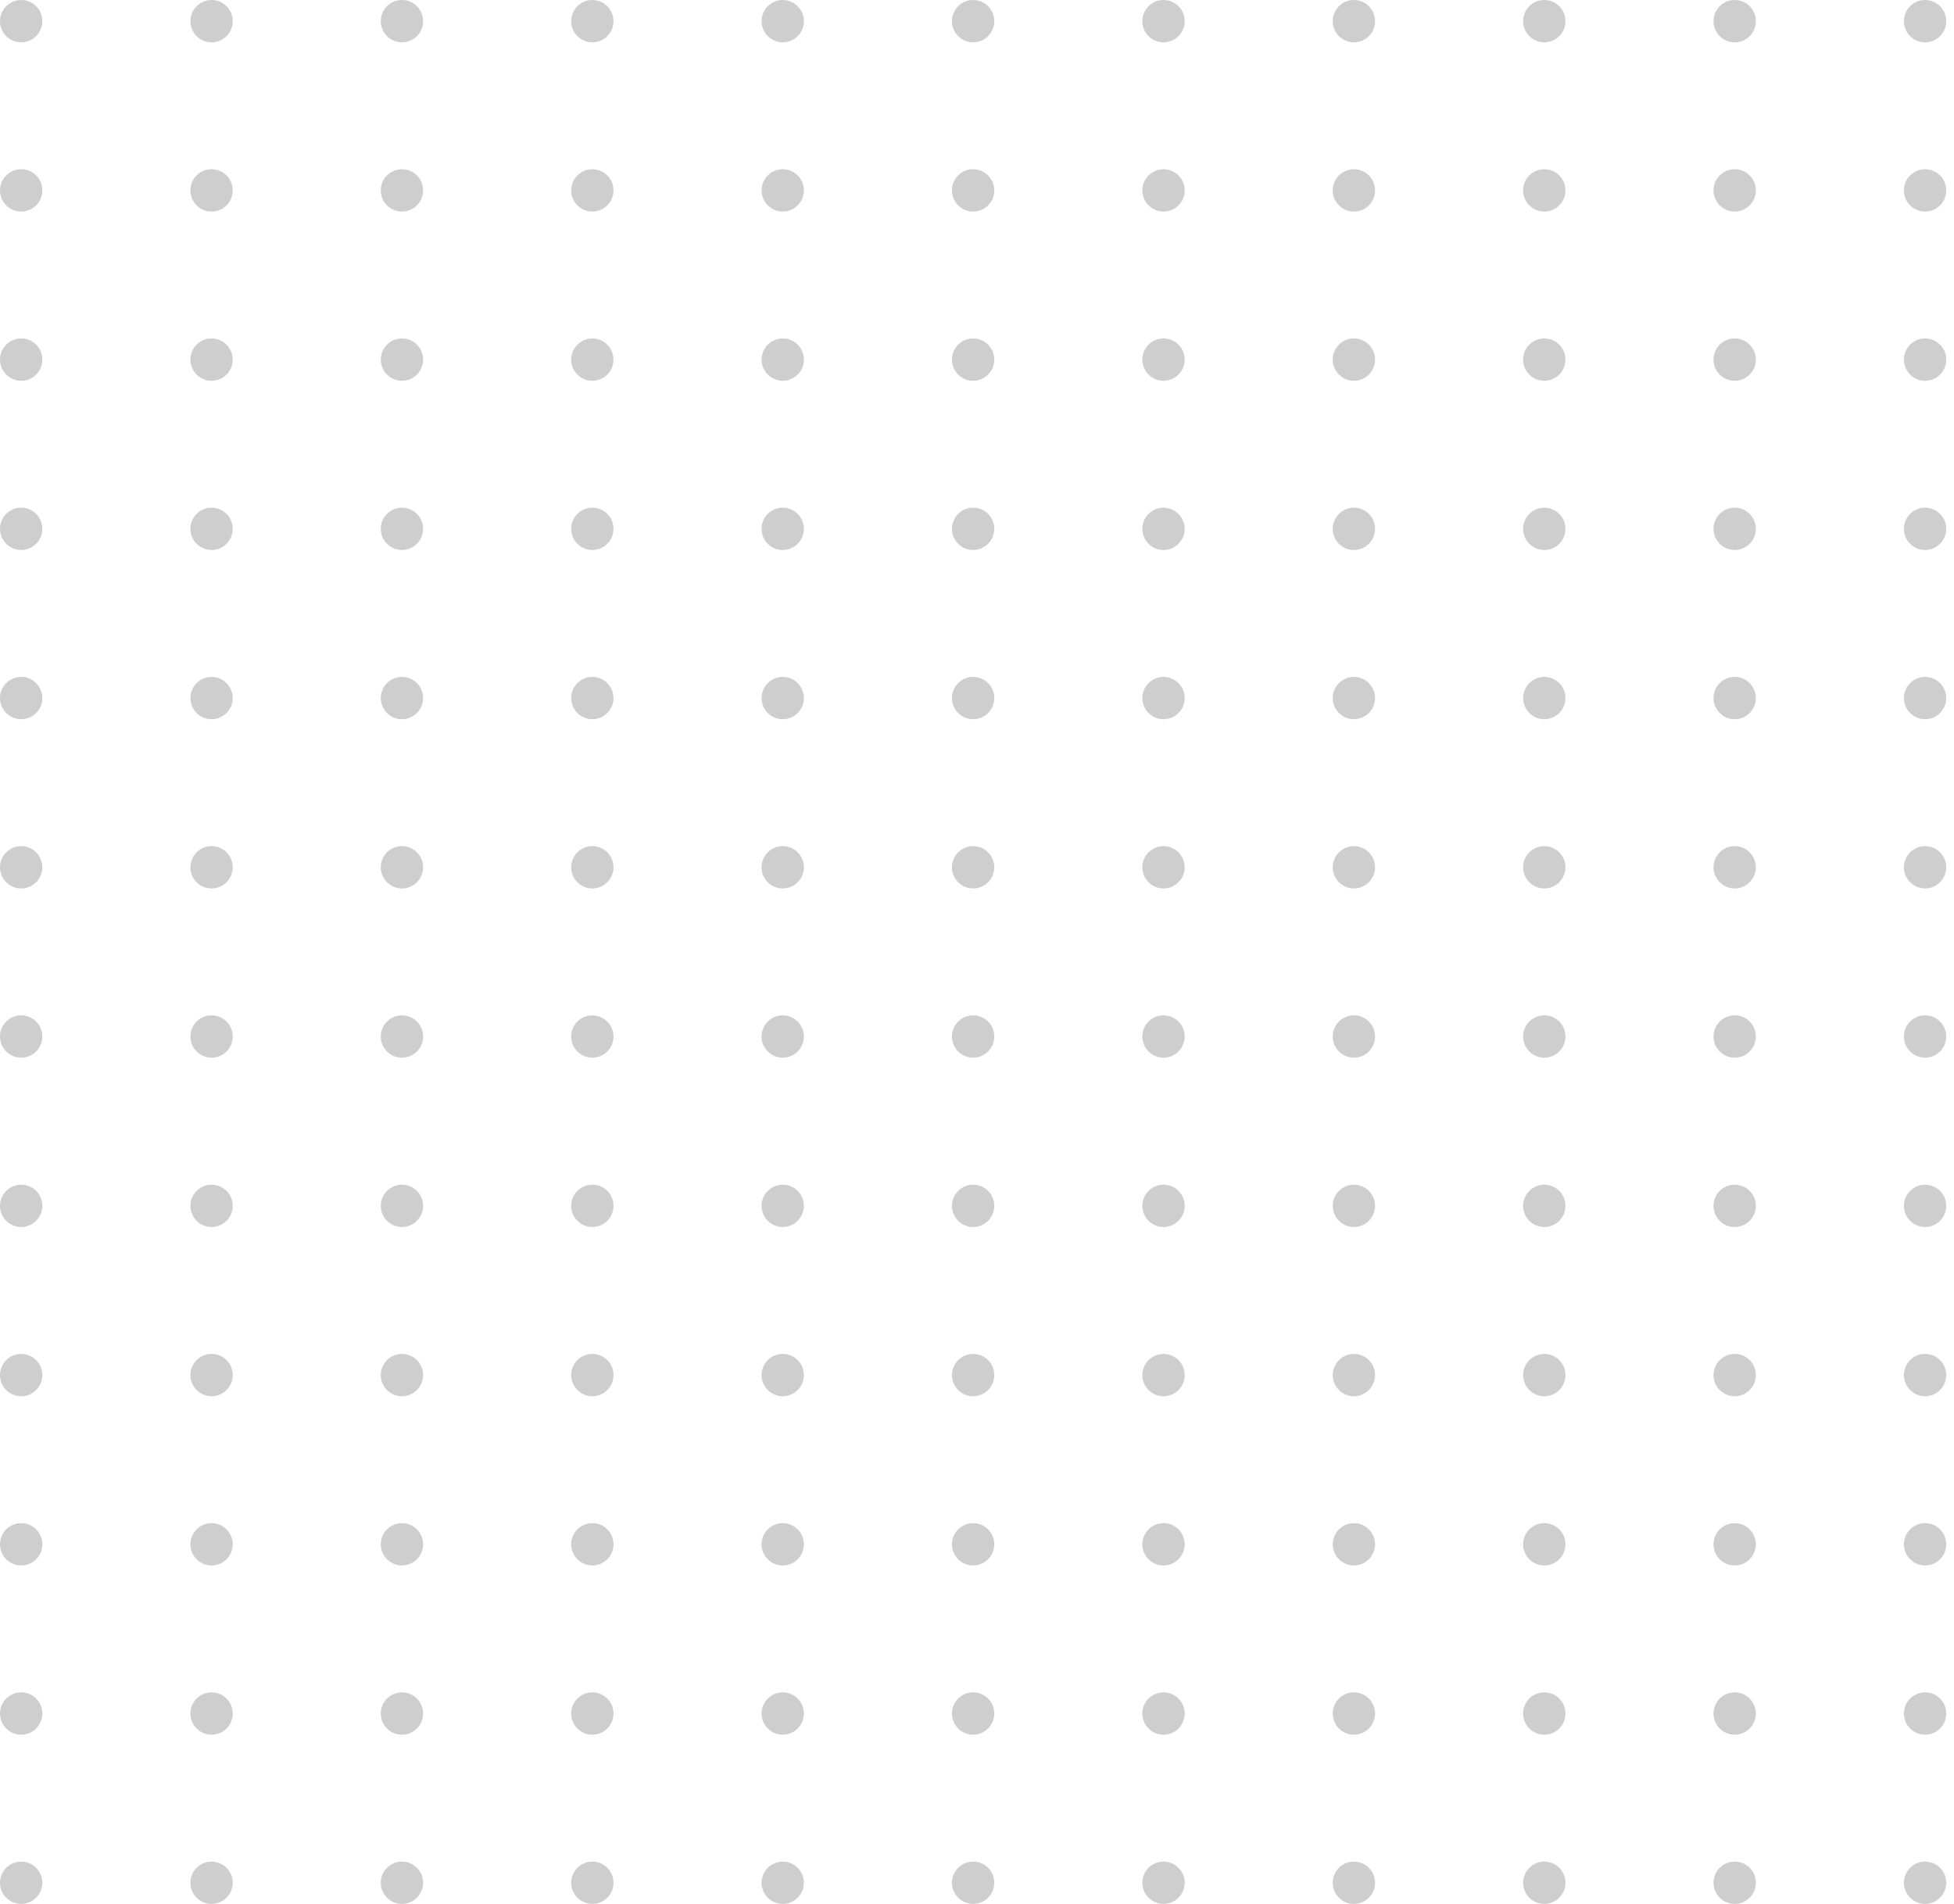 <svg width="156" height="152" viewBox="0 0 156 152" fill="none" xmlns="http://www.w3.org/2000/svg">
<path d="M1.69 3.38C2.623 3.38 3.38 2.623 3.38 1.69C3.38 0.757 2.623 0 1.69 0C0.757 0 0 0.757 0 1.69C0 2.623 0.757 3.38 1.69 3.38Z" fill="#5B5B5B" fill-opacity="0.3"/>
<path d="M16.89 3.38C17.824 3.38 18.58 2.623 18.58 1.69C18.58 0.757 17.824 0 16.89 0C15.957 0 15.2 0.757 15.2 1.69C15.2 2.623 15.957 3.38 16.89 3.38Z" fill="#5B5B5B" fill-opacity="0.3"/>
<path d="M32.09 3.38C33.024 3.38 33.78 2.623 33.78 1.69C33.78 0.757 33.024 0 32.09 0C31.157 0 30.4 0.757 30.4 1.69C30.4 2.623 31.157 3.38 32.09 3.38Z" fill="#5B5B5B" fill-opacity="0.3"/>
<path d="M48.98 1.69C48.98 2.62 48.22 3.38 47.29 3.38C46.36 3.38 45.6 2.62 45.6 1.69C45.6 0.76 46.36 0 47.29 0C48.22 0 48.98 0.76 48.98 1.69Z" fill="#5B5B5B" fill-opacity="0.3"/>
<path d="M64.18 1.69C64.18 2.62 63.42 3.38 62.49 3.38C61.56 3.38 60.8 2.62 60.8 1.69C60.8 0.76 61.56 0 62.49 0C63.42 0 64.18 0.76 64.18 1.69Z" fill="#5B5B5B" fill-opacity="0.3"/>
<path d="M77.69 3.38C78.623 3.38 79.38 2.623 79.38 1.69C79.38 0.757 78.623 0 77.69 0C76.757 0 76 0.757 76 1.69C76 2.623 76.757 3.38 77.69 3.38Z" fill="#5B5B5B" fill-opacity="0.3"/>
<path d="M92.89 3.38C93.824 3.38 94.58 2.623 94.58 1.69C94.58 0.757 93.824 0 92.89 0C91.957 0 91.2 0.757 91.2 1.69C91.2 2.623 91.957 3.38 92.89 3.38Z" fill="#5B5B5B" fill-opacity="0.3"/>
<path d="M108.09 3.38C109.024 3.38 109.78 2.623 109.78 1.69C109.78 0.757 109.024 0 108.09 0C107.157 0 106.4 0.757 106.4 1.69C106.4 2.623 107.157 3.38 108.09 3.38Z" fill="#5B5B5B" fill-opacity="0.3"/>
<path d="M123.29 3.38C124.223 3.38 124.98 2.623 124.98 1.69C124.98 0.757 124.223 0 123.29 0C122.356 0 121.6 0.757 121.6 1.69C121.6 2.623 122.356 3.38 123.29 3.38Z" fill="#5B5B5B" fill-opacity="0.3"/>
<path d="M138.49 3.38C139.423 3.38 140.18 2.623 140.18 1.69C140.18 0.757 139.423 0 138.49 0C137.556 0 136.8 0.757 136.8 1.69C136.8 2.623 137.556 3.38 138.49 3.38Z" fill="#5B5B5B" fill-opacity="0.3"/>
<path d="M153.69 3.38C154.623 3.38 155.38 2.623 155.38 1.69C155.38 0.757 154.623 0 153.69 0C152.757 0 152 0.757 152 1.69C152 2.623 152.757 3.38 153.69 3.38Z" fill="#5B5B5B" fill-opacity="0.3"/>
<path d="M1.69 16.89C2.623 16.89 3.38 16.133 3.38 15.2C3.38 14.266 2.623 13.51 1.69 13.51C0.757 13.51 0 14.266 0 15.2C0 16.133 0.757 16.89 1.69 16.89Z" fill="#5B5B5B" fill-opacity="0.3"/>
<path d="M16.89 16.89C17.824 16.89 18.58 16.133 18.58 15.2C18.58 14.266 17.824 13.51 16.89 13.51C15.957 13.51 15.2 14.266 15.2 15.2C15.2 16.133 15.957 16.89 16.89 16.89Z" fill="#5B5B5B" fill-opacity="0.3"/>
<path d="M32.09 16.89C33.024 16.89 33.78 16.133 33.78 15.2C33.78 14.266 33.024 13.51 32.09 13.51C31.157 13.51 30.4 14.266 30.4 15.2C30.4 16.133 31.157 16.89 32.09 16.89Z" fill="#5B5B5B" fill-opacity="0.3"/>
<path d="M48.98 15.2C48.98 16.13 48.22 16.89 47.29 16.89C46.36 16.89 45.6 16.13 45.6 15.2C45.6 14.27 46.36 13.51 47.29 13.51C48.22 13.51 48.98 14.27 48.98 15.2Z" fill="#5B5B5B" fill-opacity="0.3"/>
<path d="M64.18 15.2C64.18 16.13 63.42 16.89 62.49 16.89C61.56 16.89 60.8 16.13 60.8 15.2C60.8 14.27 61.56 13.51 62.49 13.51C63.42 13.51 64.18 14.27 64.18 15.2Z" fill="#5B5B5B" fill-opacity="0.3"/>
<path d="M77.69 16.89C78.623 16.89 79.38 16.133 79.38 15.2C79.38 14.266 78.623 13.51 77.69 13.51C76.757 13.51 76 14.266 76 15.2C76 16.133 76.757 16.89 77.69 16.89Z" fill="#5B5B5B" fill-opacity="0.3"/>
<path d="M92.89 16.89C93.824 16.89 94.58 16.133 94.58 15.2C94.58 14.266 93.824 13.51 92.89 13.51C91.957 13.51 91.2 14.266 91.2 15.2C91.2 16.133 91.957 16.89 92.89 16.89Z" fill="#5B5B5B" fill-opacity="0.3"/>
<path d="M108.09 16.89C109.024 16.89 109.78 16.133 109.78 15.2C109.78 14.266 109.024 13.51 108.09 13.51C107.157 13.51 106.4 14.266 106.4 15.2C106.4 16.133 107.157 16.89 108.09 16.89Z" fill="#5B5B5B" fill-opacity="0.3"/>
<path d="M123.29 16.89C124.223 16.89 124.98 16.133 124.98 15.2C124.98 14.266 124.223 13.51 123.29 13.51C122.356 13.51 121.6 14.266 121.6 15.2C121.6 16.133 122.356 16.89 123.29 16.89Z" fill="#5B5B5B" fill-opacity="0.3"/>
<path d="M138.49 16.89C139.423 16.89 140.18 16.133 140.18 15.2C140.18 14.266 139.423 13.51 138.49 13.51C137.556 13.51 136.8 14.266 136.8 15.2C136.8 16.133 137.556 16.89 138.49 16.89Z" fill="#5B5B5B" fill-opacity="0.3"/>
<path d="M153.69 16.89C154.623 16.89 155.38 16.133 155.38 15.2C155.38 14.266 154.623 13.51 153.69 13.51C152.757 13.51 152 14.266 152 15.2C152 16.133 152.757 16.89 153.69 16.89Z" fill="#5B5B5B" fill-opacity="0.3"/>
<path d="M1.69 30.4C2.623 30.4 3.38 29.643 3.38 28.71C3.38 27.777 2.623 27.02 1.69 27.02C0.757 27.02 0 27.777 0 28.71C0 29.643 0.757 30.4 1.69 30.4Z" fill="#5B5B5B" fill-opacity="0.3"/>
<path d="M16.89 30.4C17.824 30.4 18.58 29.643 18.58 28.71C18.58 27.777 17.824 27.02 16.89 27.02C15.957 27.02 15.2 27.777 15.2 28.71C15.2 29.643 15.957 30.4 16.89 30.4Z" fill="#5B5B5B" fill-opacity="0.3"/>
<path d="M32.09 30.4C33.024 30.4 33.78 29.643 33.78 28.71C33.78 27.777 33.024 27.02 32.09 27.02C31.157 27.02 30.4 27.777 30.4 28.71C30.4 29.643 31.157 30.4 32.09 30.4Z" fill="#5B5B5B" fill-opacity="0.3"/>
<path d="M48.98 28.71C48.98 29.64 48.22 30.4 47.29 30.4C46.36 30.4 45.6 29.64 45.6 28.71C45.6 27.78 46.36 27.02 47.29 27.02C48.22 27.02 48.98 27.78 48.98 28.71Z" fill="#5B5B5B" fill-opacity="0.3"/>
<path d="M64.18 28.71C64.18 29.64 63.42 30.4 62.49 30.4C61.56 30.4 60.8 29.64 60.8 28.71C60.8 27.78 61.56 27.02 62.49 27.02C63.42 27.02 64.18 27.78 64.18 28.71Z" fill="#5B5B5B" fill-opacity="0.3"/>
<path d="M77.69 30.4C78.623 30.4 79.38 29.643 79.38 28.71C79.38 27.777 78.623 27.02 77.69 27.02C76.757 27.02 76 27.777 76 28.71C76 29.643 76.757 30.4 77.69 30.4Z" fill="#5B5B5B" fill-opacity="0.3"/>
<path d="M92.89 30.4C93.824 30.4 94.58 29.643 94.58 28.71C94.58 27.777 93.824 27.02 92.89 27.02C91.957 27.02 91.2 27.777 91.2 28.71C91.2 29.643 91.957 30.4 92.89 30.4Z" fill="#5B5B5B" fill-opacity="0.3"/>
<path d="M108.09 30.4C109.024 30.4 109.78 29.643 109.78 28.71C109.78 27.777 109.024 27.02 108.09 27.02C107.157 27.02 106.4 27.777 106.4 28.71C106.4 29.643 107.157 30.4 108.09 30.4Z" fill="#5B5B5B" fill-opacity="0.3"/>
<path d="M123.29 30.4C124.223 30.4 124.98 29.643 124.98 28.71C124.98 27.777 124.223 27.02 123.29 27.02C122.356 27.02 121.6 27.777 121.6 28.71C121.6 29.643 122.356 30.4 123.29 30.4Z" fill="#5B5B5B" fill-opacity="0.3"/>
<path d="M138.49 30.4C139.423 30.4 140.18 29.643 140.18 28.71C140.18 27.777 139.423 27.02 138.49 27.02C137.556 27.02 136.8 27.777 136.8 28.71C136.8 29.643 137.556 30.4 138.49 30.4Z" fill="#5B5B5B" fill-opacity="0.3"/>
<path d="M153.69 30.4C154.623 30.4 155.38 29.643 155.38 28.71C155.38 27.777 154.623 27.02 153.69 27.02C152.757 27.02 152 27.777 152 28.71C152 29.643 152.757 30.4 153.69 30.4Z" fill="#5B5B5B" fill-opacity="0.3"/>
<path d="M3.38 42.22C3.38 43.15 2.62 43.91 1.69 43.91C0.76 43.91 0 43.15 0 42.22C0 41.29 0.76 40.53 1.69 40.53C2.62 40.53 3.38 41.29 3.38 42.22Z" fill="#5B5B5B" fill-opacity="0.3"/>
<path d="M18.58 42.22C18.58 43.15 17.82 43.91 16.89 43.91C15.96 43.91 15.2 43.15 15.2 42.22C15.2 41.29 15.96 40.53 16.89 40.53C17.82 40.53 18.58 41.29 18.58 42.22Z" fill="#5B5B5B" fill-opacity="0.3"/>
<path d="M33.78 42.22C33.78 43.15 33.02 43.91 32.09 43.91C31.16 43.91 30.4 43.15 30.4 42.22C30.4 41.29 31.16 40.53 32.09 40.53C33.02 40.53 33.78 41.29 33.78 42.22Z" fill="#5B5B5B" fill-opacity="0.3"/>
<path d="M48.98 42.22C48.98 43.15 48.22 43.91 47.29 43.91C46.36 43.91 45.6 43.15 45.6 42.22C45.6 41.29 46.36 40.53 47.29 40.53C48.22 40.53 48.98 41.29 48.98 42.22Z" fill="#5B5B5B" fill-opacity="0.3"/>
<path d="M64.18 42.22C64.18 43.15 63.42 43.91 62.49 43.91C61.56 43.91 60.8 43.15 60.8 42.22C60.8 41.29 61.56 40.53 62.49 40.53C63.42 40.53 64.18 41.29 64.18 42.22Z" fill="#5B5B5B" fill-opacity="0.3"/>
<path d="M79.38 42.22C79.38 43.15 78.62 43.91 77.69 43.91C76.76 43.91 76 43.15 76 42.22C76 41.29 76.76 40.53 77.69 40.53C78.62 40.53 79.38 41.29 79.38 42.22Z" fill="#5B5B5B" fill-opacity="0.3"/>
<path d="M94.58 42.22C94.58 43.15 93.82 43.91 92.89 43.91C91.96 43.91 91.2 43.15 91.2 42.22C91.2 41.29 91.96 40.53 92.89 40.53C93.82 40.53 94.58 41.29 94.58 42.22Z" fill="#5B5B5B" fill-opacity="0.3"/>
<path d="M109.78 42.22C109.78 43.15 109.02 43.91 108.09 43.91C107.16 43.91 106.4 43.15 106.4 42.22C106.4 41.29 107.16 40.53 108.09 40.53C109.02 40.53 109.78 41.29 109.78 42.22Z" fill="#5B5B5B" fill-opacity="0.3"/>
<path d="M124.98 42.22C124.98 43.15 124.22 43.91 123.29 43.91C122.36 43.91 121.6 43.15 121.6 42.22C121.6 41.29 122.36 40.53 123.29 40.53C124.22 40.53 124.98 41.29 124.98 42.22Z" fill="#5B5B5B" fill-opacity="0.3"/>
<path d="M140.18 42.22C140.18 43.15 139.42 43.91 138.49 43.91C137.56 43.91 136.8 43.15 136.8 42.22C136.8 41.29 137.56 40.53 138.49 40.53C139.42 40.53 140.18 41.29 140.18 42.22Z" fill="#5B5B5B" fill-opacity="0.3"/>
<path d="M155.38 42.22C155.38 43.15 154.62 43.91 153.69 43.91C152.76 43.91 152 43.15 152 42.22C152 41.29 152.76 40.53 153.69 40.53C154.62 40.53 155.38 41.29 155.38 42.22Z" fill="#5B5B5B" fill-opacity="0.3"/>
<path d="M3.38 55.73C3.38 56.66 2.62 57.42 1.69 57.42C0.76 57.42 0 56.66 0 55.73C0 54.8 0.76 54.04 1.69 54.04C2.62 54.04 3.38 54.8 3.38 55.73Z" fill="#5B5B5B" fill-opacity="0.3"/>
<path d="M18.58 55.73C18.58 56.66 17.82 57.42 16.89 57.42C15.96 57.42 15.2 56.66 15.2 55.73C15.2 54.8 15.96 54.04 16.89 54.04C17.82 54.04 18.58 54.8 18.58 55.73Z" fill="#5B5B5B" fill-opacity="0.3"/>
<path d="M33.78 55.73C33.78 56.66 33.02 57.42 32.09 57.42C31.16 57.42 30.4 56.66 30.4 55.73C30.4 54.8 31.16 54.04 32.09 54.04C33.02 54.04 33.78 54.8 33.78 55.73Z" fill="#5B5B5B" fill-opacity="0.3"/>
<path d="M48.98 55.73C48.98 56.66 48.22 57.42 47.29 57.42C46.36 57.42 45.6 56.66 45.6 55.73C45.6 54.8 46.36 54.04 47.29 54.04C48.22 54.04 48.98 54.8 48.98 55.73Z" fill="#5B5B5B" fill-opacity="0.3"/>
<path d="M64.18 55.73C64.18 56.66 63.42 57.42 62.49 57.42C61.56 57.42 60.8 56.66 60.8 55.73C60.8 54.8 61.56 54.04 62.49 54.04C63.42 54.04 64.18 54.8 64.18 55.73Z" fill="#5B5B5B" fill-opacity="0.3"/>
<path d="M79.38 55.73C79.38 56.66 78.62 57.42 77.69 57.42C76.76 57.42 76 56.66 76 55.73C76 54.8 76.76 54.04 77.69 54.04C78.62 54.04 79.38 54.8 79.38 55.73Z" fill="#5B5B5B" fill-opacity="0.3"/>
<path d="M94.58 55.73C94.58 56.66 93.82 57.42 92.89 57.42C91.96 57.42 91.2 56.66 91.2 55.73C91.2 54.8 91.96 54.04 92.89 54.04C93.82 54.04 94.58 54.8 94.58 55.73Z" fill="#5B5B5B" fill-opacity="0.3"/>
<path d="M109.78 55.73C109.78 56.66 109.02 57.42 108.09 57.42C107.16 57.42 106.4 56.66 106.4 55.73C106.4 54.8 107.16 54.04 108.09 54.04C109.02 54.04 109.78 54.8 109.78 55.73Z" fill="#5B5B5B" fill-opacity="0.3"/>
<path d="M124.98 55.73C124.98 56.66 124.22 57.42 123.29 57.42C122.36 57.42 121.6 56.66 121.6 55.73C121.6 54.8 122.36 54.04 123.29 54.04C124.22 54.04 124.98 54.8 124.98 55.73Z" fill="#5B5B5B" fill-opacity="0.3"/>
<path d="M140.18 55.73C140.18 56.66 139.42 57.42 138.49 57.42C137.56 57.42 136.8 56.66 136.8 55.73C136.8 54.8 137.56 54.04 138.49 54.04C139.42 54.04 140.18 54.8 140.18 55.73Z" fill="#5B5B5B" fill-opacity="0.3"/>
<path d="M155.38 55.73C155.38 56.66 154.62 57.42 153.69 57.42C152.76 57.42 152 56.66 152 55.73C152 54.8 152.76 54.04 153.69 54.04C154.62 54.04 155.38 54.8 155.38 55.73Z" fill="#5B5B5B" fill-opacity="0.3"/>
<path d="M3.38 69.24C3.38 70.17 2.62 70.93 1.69 70.93C0.76 70.93 0 70.17 0 69.24C0 68.31 0.76 67.55 1.69 67.55C2.62 67.55 3.38 68.31 3.38 69.24Z" fill="#5B5B5B" fill-opacity="0.3"/>
<path d="M18.58 69.24C18.58 70.17 17.82 70.93 16.89 70.93C15.96 70.93 15.2 70.17 15.2 69.24C15.2 68.31 15.96 67.55 16.89 67.55C17.82 67.55 18.58 68.31 18.58 69.24Z" fill="#5B5B5B" fill-opacity="0.3"/>
<path d="M33.78 69.24C33.78 70.17 33.02 70.93 32.09 70.93C31.16 70.93 30.4 70.17 30.4 69.24C30.4 68.31 31.16 67.55 32.09 67.55C33.02 67.55 33.78 68.31 33.78 69.24Z" fill="#5B5B5B" fill-opacity="0.3"/>
<path d="M48.98 69.24C48.98 70.17 48.22 70.93 47.29 70.93C46.36 70.93 45.6 70.17 45.6 69.24C45.6 68.31 46.36 67.55 47.29 67.55C48.22 67.55 48.98 68.31 48.98 69.24Z" fill="#5B5B5B" fill-opacity="0.3"/>
<path d="M64.18 69.24C64.18 70.17 63.42 70.93 62.49 70.93C61.56 70.93 60.8 70.17 60.8 69.24C60.8 68.31 61.56 67.55 62.49 67.55C63.42 67.55 64.18 68.31 64.18 69.24Z" fill="#5B5B5B" fill-opacity="0.3"/>
<path d="M79.38 69.24C79.38 70.17 78.62 70.93 77.69 70.93C76.76 70.93 76 70.17 76 69.24C76 68.31 76.76 67.55 77.69 67.55C78.62 67.55 79.38 68.31 79.38 69.24Z" fill="#5B5B5B" fill-opacity="0.3"/>
<path d="M94.58 69.24C94.58 70.17 93.82 70.93 92.89 70.93C91.96 70.93 91.2 70.17 91.2 69.24C91.2 68.31 91.96 67.55 92.89 67.55C93.82 67.55 94.58 68.31 94.58 69.24Z" fill="#5B5B5B" fill-opacity="0.3"/>
<path d="M109.78 69.24C109.78 70.17 109.02 70.93 108.09 70.93C107.16 70.93 106.4 70.17 106.4 69.24C106.4 68.31 107.16 67.55 108.09 67.55C109.02 67.55 109.78 68.31 109.78 69.24Z" fill="#5B5B5B" fill-opacity="0.3"/>
<path d="M124.98 69.24C124.98 70.17 124.22 70.93 123.29 70.93C122.36 70.93 121.6 70.17 121.6 69.24C121.6 68.31 122.36 67.55 123.29 67.55C124.22 67.55 124.98 68.31 124.98 69.24Z" fill="#5B5B5B" fill-opacity="0.3"/>
<path d="M140.18 69.24C140.18 70.17 139.42 70.93 138.49 70.93C137.56 70.93 136.8 70.17 136.8 69.24C136.8 68.31 137.56 67.55 138.49 67.55C139.42 67.55 140.18 68.31 140.18 69.24Z" fill="#5B5B5B" fill-opacity="0.3"/>
<path d="M155.38 69.24C155.38 70.17 154.62 70.93 153.69 70.93C152.76 70.93 152 70.17 152 69.24C152 68.31 152.76 67.55 153.69 67.55C154.62 67.55 155.38 68.31 155.38 69.24Z" fill="#5B5B5B" fill-opacity="0.3"/>
<path d="M1.69 84.44C2.623 84.44 3.38 83.683 3.38 82.75C3.38 81.817 2.623 81.06 1.69 81.06C0.757 81.06 0 81.817 0 82.75C0 83.683 0.757 84.44 1.69 84.44Z" fill="#5B5B5B" fill-opacity="0.3"/>
<path d="M16.89 84.44C17.824 84.44 18.58 83.683 18.58 82.75C18.58 81.817 17.824 81.06 16.89 81.06C15.957 81.06 15.2 81.817 15.2 82.75C15.2 83.683 15.957 84.44 16.89 84.44Z" fill="#5B5B5B" fill-opacity="0.3"/>
<path d="M32.09 84.44C33.024 84.44 33.78 83.683 33.78 82.75C33.78 81.817 33.024 81.06 32.09 81.06C31.157 81.06 30.4 81.817 30.4 82.75C30.4 83.683 31.157 84.44 32.09 84.44Z" fill="#5B5B5B" fill-opacity="0.3"/>
<path d="M48.98 82.75C48.98 83.68 48.22 84.44 47.29 84.44C46.36 84.44 45.6 83.68 45.6 82.75C45.6 81.82 46.36 81.06 47.29 81.06C48.22 81.07 48.98 81.82 48.98 82.75Z" fill="#5B5B5B" fill-opacity="0.3"/>
<path d="M64.18 82.75C64.18 83.68 63.42 84.44 62.49 84.44C61.56 84.44 60.8 83.68 60.8 82.75C60.8 81.82 61.56 81.06 62.49 81.06C63.42 81.07 64.18 81.82 64.18 82.75Z" fill="#5B5B5B" fill-opacity="0.3"/>
<path d="M77.69 84.44C78.623 84.44 79.38 83.683 79.38 82.75C79.38 81.817 78.623 81.06 77.69 81.06C76.757 81.06 76 81.817 76 82.75C76 83.683 76.757 84.44 77.69 84.44Z" fill="#5B5B5B" fill-opacity="0.3"/>
<path d="M92.89 84.44C93.824 84.44 94.58 83.683 94.58 82.75C94.58 81.817 93.824 81.06 92.89 81.06C91.957 81.06 91.2 81.817 91.2 82.75C91.2 83.683 91.957 84.44 92.89 84.44Z" fill="#5B5B5B" fill-opacity="0.3"/>
<path d="M108.09 84.44C109.024 84.44 109.78 83.683 109.78 82.75C109.78 81.817 109.024 81.06 108.09 81.06C107.157 81.06 106.4 81.817 106.4 82.75C106.4 83.683 107.157 84.44 108.09 84.44Z" fill="#5B5B5B" fill-opacity="0.3"/>
<path d="M123.29 84.44C124.223 84.44 124.98 83.683 124.98 82.75C124.98 81.817 124.223 81.06 123.29 81.06C122.356 81.06 121.6 81.817 121.6 82.75C121.6 83.683 122.356 84.44 123.29 84.44Z" fill="#5B5B5B" fill-opacity="0.3"/>
<path d="M138.49 84.44C139.423 84.44 140.18 83.683 140.18 82.75C140.18 81.817 139.423 81.06 138.49 81.06C137.556 81.06 136.8 81.817 136.8 82.75C136.8 83.683 137.556 84.44 138.49 84.44Z" fill="#5B5B5B" fill-opacity="0.3"/>
<path d="M153.69 84.44C154.623 84.44 155.38 83.683 155.38 82.75C155.38 81.817 154.623 81.06 153.69 81.06C152.757 81.06 152 81.817 152 82.75C152 83.683 152.757 84.44 153.69 84.44Z" fill="#5B5B5B" fill-opacity="0.3"/>
<path d="M3.38 96.27C3.38 97.2 2.62 97.96 1.69 97.96C0.76 97.96 0 97.2 0 96.27C0 95.34 0.76 94.58 1.69 94.58C2.62 94.58 3.38 95.33 3.38 96.27Z" fill="#5B5B5B" fill-opacity="0.3"/>
<path d="M18.58 96.27C18.58 97.2 17.82 97.96 16.89 97.96C15.96 97.96 15.2 97.2 15.2 96.27C15.2 95.34 15.96 94.58 16.89 94.58C17.82 94.58 18.58 95.33 18.58 96.27Z" fill="#5B5B5B" fill-opacity="0.3"/>
<path d="M33.78 96.27C33.78 97.2 33.02 97.96 32.09 97.96C31.16 97.96 30.4 97.2 30.4 96.27C30.4 95.34 31.16 94.58 32.09 94.58C33.02 94.58 33.78 95.33 33.78 96.27Z" fill="#5B5B5B" fill-opacity="0.3"/>
<path d="M48.98 96.27C48.98 97.2 48.22 97.96 47.29 97.96C46.36 97.96 45.6 97.2 45.6 96.27C45.6 95.34 46.36 94.58 47.29 94.58C48.22 94.58 48.98 95.33 48.98 96.27Z" fill="#5B5B5B" fill-opacity="0.3"/>
<path d="M64.18 96.27C64.18 97.2 63.42 97.96 62.49 97.96C61.56 97.96 60.8 97.2 60.8 96.27C60.8 95.34 61.56 94.58 62.49 94.58C63.42 94.58 64.18 95.33 64.18 96.27Z" fill="#5B5B5B" fill-opacity="0.3"/>
<path d="M79.38 96.27C79.38 97.2 78.62 97.96 77.69 97.96C76.76 97.96 76 97.2 76 96.27C76 95.34 76.76 94.58 77.69 94.58C78.62 94.58 79.38 95.33 79.38 96.27Z" fill="#5B5B5B" fill-opacity="0.3"/>
<path d="M94.58 96.27C94.58 97.2 93.82 97.96 92.89 97.96C91.96 97.96 91.2 97.2 91.2 96.27C91.2 95.34 91.96 94.58 92.89 94.58C93.82 94.58 94.58 95.33 94.58 96.27Z" fill="#5B5B5B" fill-opacity="0.3"/>
<path d="M109.78 96.27C109.78 97.2 109.02 97.96 108.09 97.96C107.16 97.96 106.4 97.2 106.4 96.27C106.4 95.34 107.16 94.58 108.09 94.58C109.02 94.58 109.78 95.33 109.78 96.27Z" fill="#5B5B5B" fill-opacity="0.3"/>
<path d="M124.98 96.27C124.98 97.2 124.22 97.96 123.29 97.96C122.36 97.96 121.6 97.2 121.6 96.27C121.6 95.34 122.36 94.58 123.29 94.58C124.22 94.58 124.98 95.33 124.98 96.27Z" fill="#5B5B5B" fill-opacity="0.3"/>
<path d="M140.18 96.27C140.18 97.2 139.42 97.96 138.49 97.96C137.56 97.96 136.8 97.2 136.8 96.27C136.8 95.34 137.56 94.58 138.49 94.58C139.42 94.58 140.18 95.33 140.18 96.27Z" fill="#5B5B5B" fill-opacity="0.3"/>
<path d="M155.38 96.27C155.38 97.2 154.62 97.96 153.69 97.96C152.76 97.96 152 97.2 152 96.27C152 95.34 152.76 94.58 153.69 94.58C154.62 94.58 155.38 95.33 155.38 96.27Z" fill="#5B5B5B" fill-opacity="0.3"/>
<path d="M3.38 109.78C3.38 110.71 2.62 111.47 1.69 111.47C0.76 111.47 0 110.71 0 109.78C0 108.85 0.76 108.09 1.69 108.09C2.62 108.09 3.38 108.84 3.38 109.78Z" fill="#5B5B5B" fill-opacity="0.3"/>
<path d="M18.58 109.78C18.58 110.71 17.82 111.47 16.89 111.47C15.96 111.47 15.2 110.71 15.2 109.78C15.2 108.85 15.96 108.09 16.89 108.09C17.82 108.09 18.58 108.84 18.58 109.78Z" fill="#5B5B5B" fill-opacity="0.3"/>
<path d="M33.78 109.78C33.78 110.71 33.02 111.47 32.09 111.47C31.16 111.47 30.4 110.71 30.4 109.78C30.4 108.85 31.16 108.09 32.09 108.09C33.02 108.09 33.78 108.84 33.78 109.78Z" fill="#5B5B5B" fill-opacity="0.3"/>
<path d="M48.98 109.78C48.98 110.71 48.22 111.47 47.29 111.47C46.36 111.47 45.6 110.71 45.6 109.78C45.6 108.85 46.36 108.09 47.29 108.09C48.22 108.09 48.98 108.84 48.98 109.78Z" fill="#5B5B5B" fill-opacity="0.3"/>
<path d="M64.18 109.78C64.18 110.71 63.42 111.47 62.49 111.47C61.56 111.47 60.8 110.71 60.8 109.78C60.8 108.85 61.56 108.09 62.49 108.09C63.42 108.09 64.18 108.84 64.18 109.78Z" fill="#5B5B5B" fill-opacity="0.3"/>
<path d="M79.38 109.78C79.38 110.71 78.62 111.47 77.69 111.47C76.76 111.47 76 110.71 76 109.78C76 108.85 76.76 108.09 77.69 108.09C78.62 108.09 79.38 108.84 79.38 109.78Z" fill="#5B5B5B" fill-opacity="0.3"/>
<path d="M94.58 109.78C94.58 110.71 93.82 111.47 92.89 111.47C91.96 111.47 91.2 110.71 91.2 109.78C91.2 108.85 91.96 108.09 92.89 108.09C93.82 108.09 94.58 108.84 94.58 109.78Z" fill="#5B5B5B" fill-opacity="0.3"/>
<path d="M109.78 109.78C109.78 110.71 109.02 111.47 108.09 111.47C107.16 111.47 106.4 110.71 106.4 109.78C106.4 108.85 107.16 108.09 108.09 108.09C109.02 108.09 109.78 108.84 109.78 109.78Z" fill="#5B5B5B" fill-opacity="0.3"/>
<path d="M124.98 109.78C124.98 110.71 124.22 111.47 123.29 111.47C122.36 111.47 121.6 110.71 121.6 109.78C121.6 108.85 122.36 108.09 123.29 108.09C124.22 108.09 124.98 108.84 124.98 109.78Z" fill="#5B5B5B" fill-opacity="0.3"/>
<path d="M140.18 109.78C140.18 110.71 139.42 111.47 138.49 111.47C137.56 111.47 136.8 110.71 136.8 109.78C136.8 108.85 137.56 108.09 138.49 108.09C139.42 108.09 140.18 108.84 140.18 109.78Z" fill="#5B5B5B" fill-opacity="0.3"/>
<path d="M155.38 109.78C155.38 110.71 154.62 111.47 153.69 111.47C152.76 111.47 152 110.71 152 109.78C152 108.85 152.76 108.09 153.69 108.09C154.62 108.09 155.38 108.84 155.38 109.78Z" fill="#5B5B5B" fill-opacity="0.3"/>
<path d="M3.38 123.29C3.38 124.22 2.62 124.98 1.69 124.98C0.76 124.98 0 124.22 0 123.29C0 122.36 0.76 121.6 1.69 121.6C2.62 121.6 3.38 122.36 3.38 123.29Z" fill="#5B5B5B" fill-opacity="0.3"/>
<path d="M18.58 123.29C18.58 124.22 17.82 124.98 16.89 124.98C15.96 124.98 15.2 124.22 15.2 123.29C15.2 122.36 15.96 121.6 16.89 121.6C17.82 121.6 18.58 122.36 18.58 123.29Z" fill="#5B5B5B" fill-opacity="0.3"/>
<path d="M33.78 123.29C33.78 124.22 33.02 124.98 32.09 124.98C31.16 124.98 30.4 124.22 30.4 123.29C30.4 122.36 31.16 121.6 32.09 121.6C33.02 121.6 33.78 122.36 33.78 123.29Z" fill="#5B5B5B" fill-opacity="0.3"/>
<path d="M48.98 123.29C48.98 124.22 48.22 124.98 47.29 124.98C46.36 124.98 45.6 124.22 45.6 123.29C45.6 122.36 46.36 121.6 47.29 121.6C48.22 121.6 48.98 122.36 48.98 123.29Z" fill="#5B5B5B" fill-opacity="0.3"/>
<path d="M64.18 123.29C64.18 124.22 63.42 124.98 62.49 124.98C61.56 124.98 60.8 124.22 60.8 123.29C60.8 122.36 61.56 121.6 62.49 121.6C63.42 121.6 64.18 122.36 64.18 123.29Z" fill="#5B5B5B" fill-opacity="0.3"/>
<path d="M79.38 123.29C79.38 124.22 78.62 124.98 77.69 124.98C76.76 124.98 76 124.22 76 123.29C76 122.36 76.76 121.6 77.69 121.6C78.62 121.6 79.38 122.36 79.38 123.29Z" fill="#5B5B5B" fill-opacity="0.3"/>
<path d="M94.58 123.29C94.58 124.22 93.82 124.98 92.89 124.98C91.96 124.98 91.2 124.22 91.2 123.29C91.2 122.36 91.96 121.6 92.89 121.6C93.82 121.6 94.58 122.36 94.58 123.29Z" fill="#5B5B5B" fill-opacity="0.3"/>
<path d="M109.78 123.29C109.78 124.22 109.02 124.98 108.09 124.98C107.16 124.98 106.4 124.22 106.4 123.29C106.4 122.36 107.16 121.6 108.09 121.6C109.02 121.6 109.78 122.36 109.78 123.29Z" fill="#5B5B5B" fill-opacity="0.3"/>
<path d="M124.98 123.29C124.98 124.22 124.22 124.98 123.29 124.98C122.36 124.98 121.6 124.22 121.6 123.29C121.6 122.36 122.36 121.6 123.29 121.6C124.22 121.6 124.98 122.36 124.98 123.29Z" fill="#5B5B5B" fill-opacity="0.3"/>
<path d="M140.18 123.29C140.18 124.22 139.42 124.98 138.49 124.98C137.56 124.98 136.8 124.22 136.8 123.29C136.8 122.36 137.56 121.6 138.49 121.6C139.42 121.6 140.18 122.36 140.18 123.29Z" fill="#5B5B5B" fill-opacity="0.3"/>
<path d="M155.38 123.29C155.38 124.22 154.62 124.98 153.69 124.98C152.76 124.98 152 124.22 152 123.29C152 122.36 152.76 121.6 153.69 121.6C154.62 121.6 155.38 122.36 155.38 123.29Z" fill="#5B5B5B" fill-opacity="0.3"/>
<path d="M1.69 138.49C2.623 138.49 3.38 137.733 3.38 136.8C3.38 135.867 2.623 135.11 1.69 135.11C0.757 135.11 0 135.867 0 136.8C0 137.733 0.757 138.49 1.69 138.49Z" fill="#5B5B5B" fill-opacity="0.3"/>
<path d="M16.89 138.49C17.824 138.49 18.58 137.733 18.58 136.8C18.58 135.867 17.824 135.11 16.89 135.11C15.957 135.11 15.2 135.867 15.2 136.8C15.2 137.733 15.957 138.49 16.89 138.49Z" fill="#5B5B5B" fill-opacity="0.3"/>
<path d="M32.09 138.49C33.024 138.49 33.78 137.733 33.78 136.8C33.78 135.867 33.024 135.11 32.09 135.11C31.157 135.11 30.4 135.867 30.4 136.8C30.4 137.733 31.157 138.49 32.09 138.49Z" fill="#5B5B5B" fill-opacity="0.3"/>
<path d="M48.98 136.8C48.98 137.73 48.22 138.49 47.29 138.49C46.36 138.49 45.6 137.73 45.6 136.8C45.6 135.87 46.36 135.11 47.29 135.11C48.22 135.11 48.98 135.87 48.98 136.8Z" fill="#5B5B5B" fill-opacity="0.3"/>
<path d="M64.18 136.8C64.18 137.73 63.42 138.49 62.49 138.49C61.56 138.49 60.8 137.73 60.8 136.8C60.8 135.87 61.56 135.11 62.49 135.11C63.42 135.11 64.18 135.87 64.18 136.8Z" fill="#5B5B5B" fill-opacity="0.3"/>
<path d="M77.69 138.49C78.623 138.49 79.38 137.733 79.38 136.8C79.38 135.867 78.623 135.11 77.69 135.11C76.757 135.11 76 135.867 76 136.8C76 137.733 76.757 138.49 77.69 138.49Z" fill="#5B5B5B" fill-opacity="0.3"/>
<path d="M92.89 138.49C93.824 138.49 94.58 137.733 94.58 136.8C94.58 135.867 93.824 135.11 92.89 135.11C91.957 135.11 91.2 135.867 91.2 136.8C91.2 137.733 91.957 138.49 92.89 138.49Z" fill="#5B5B5B" fill-opacity="0.3"/>
<path d="M108.09 138.49C109.024 138.49 109.78 137.733 109.78 136.8C109.78 135.867 109.024 135.11 108.09 135.11C107.157 135.11 106.4 135.867 106.4 136.8C106.4 137.733 107.157 138.49 108.09 138.49Z" fill="#5B5B5B" fill-opacity="0.3"/>
<path d="M123.29 138.49C124.223 138.49 124.98 137.733 124.98 136.8C124.98 135.867 124.223 135.11 123.29 135.11C122.356 135.11 121.6 135.867 121.6 136.8C121.6 137.733 122.356 138.49 123.29 138.49Z" fill="#5B5B5B" fill-opacity="0.3"/>
<path d="M138.49 138.49C139.423 138.49 140.18 137.733 140.18 136.8C140.18 135.867 139.423 135.11 138.49 135.11C137.556 135.11 136.8 135.867 136.8 136.8C136.8 137.733 137.556 138.49 138.49 138.49Z" fill="#5B5B5B" fill-opacity="0.3"/>
<path d="M153.69 138.49C154.623 138.49 155.38 137.733 155.38 136.8C155.38 135.867 154.623 135.11 153.69 135.11C152.757 135.11 152 135.867 152 136.8C152 137.733 152.757 138.49 153.69 138.49Z" fill="#5B5B5B" fill-opacity="0.3"/>
<path d="M3.38 150.31C3.38 151.24 2.62 152 1.69 152C0.76 152 0 151.24 0 150.31C0 149.38 0.76 148.62 1.69 148.62C2.62 148.62 3.38 149.38 3.38 150.31Z" fill="#5B5B5B" fill-opacity="0.3"/>
<path d="M18.58 150.31C18.58 151.24 17.82 152 16.89 152C15.96 152 15.2 151.24 15.2 150.31C15.2 149.38 15.96 148.62 16.89 148.62C17.82 148.62 18.58 149.38 18.58 150.31Z" fill="#5B5B5B" fill-opacity="0.3"/>
<path d="M33.78 150.31C33.78 151.24 33.02 152 32.09 152C31.16 152 30.4 151.24 30.4 150.31C30.4 149.38 31.16 148.62 32.09 148.62C33.02 148.62 33.78 149.38 33.78 150.31Z" fill="#5B5B5B" fill-opacity="0.3"/>
<path d="M48.98 150.31C48.98 151.24 48.22 152 47.29 152C46.36 152 45.6 151.24 45.6 150.31C45.6 149.38 46.36 148.62 47.29 148.62C48.22 148.62 48.98 149.38 48.98 150.31Z" fill="#5B5B5B" fill-opacity="0.3"/>
<path d="M64.18 150.31C64.18 151.24 63.42 152 62.49 152C61.56 152 60.8 151.24 60.8 150.31C60.8 149.38 61.56 148.62 62.49 148.62C63.42 148.62 64.18 149.38 64.18 150.31Z" fill="#5B5B5B" fill-opacity="0.3"/>
<path d="M79.38 150.31C79.38 151.24 78.62 152 77.69 152C76.76 152 76 151.24 76 150.31C76 149.38 76.76 148.62 77.69 148.62C78.62 148.62 79.38 149.38 79.38 150.31Z" fill="#5B5B5B" fill-opacity="0.3"/>
<path d="M94.58 150.31C94.58 151.24 93.82 152 92.89 152C91.96 152 91.2 151.24 91.2 150.31C91.2 149.38 91.96 148.62 92.89 148.62C93.82 148.62 94.58 149.38 94.58 150.31Z" fill="#5B5B5B" fill-opacity="0.3"/>
<path d="M109.78 150.31C109.78 151.24 109.02 152 108.09 152C107.16 152 106.4 151.24 106.4 150.31C106.4 149.38 107.16 148.62 108.09 148.62C109.02 148.62 109.78 149.38 109.78 150.31Z" fill="#5B5B5B" fill-opacity="0.3"/>
<path d="M124.98 150.31C124.98 151.24 124.22 152 123.29 152C122.36 152 121.6 151.24 121.6 150.31C121.6 149.38 122.36 148.62 123.29 148.62C124.22 148.62 124.98 149.38 124.98 150.31Z" fill="#5B5B5B" fill-opacity="0.3"/>
<path d="M140.18 150.31C140.18 151.24 139.42 152 138.49 152C137.56 152 136.8 151.24 136.8 150.31C136.8 149.38 137.56 148.62 138.49 148.62C139.42 148.62 140.18 149.38 140.18 150.31Z" fill="#5B5B5B" fill-opacity="0.3"/>
<path d="M155.38 150.31C155.38 151.24 154.62 152 153.69 152C152.76 152 152 151.24 152 150.31C152 149.38 152.76 148.62 153.69 148.62C154.62 148.62 155.38 149.38 155.38 150.31Z" fill="#5B5B5B" fill-opacity="0.3"/>
</svg>
